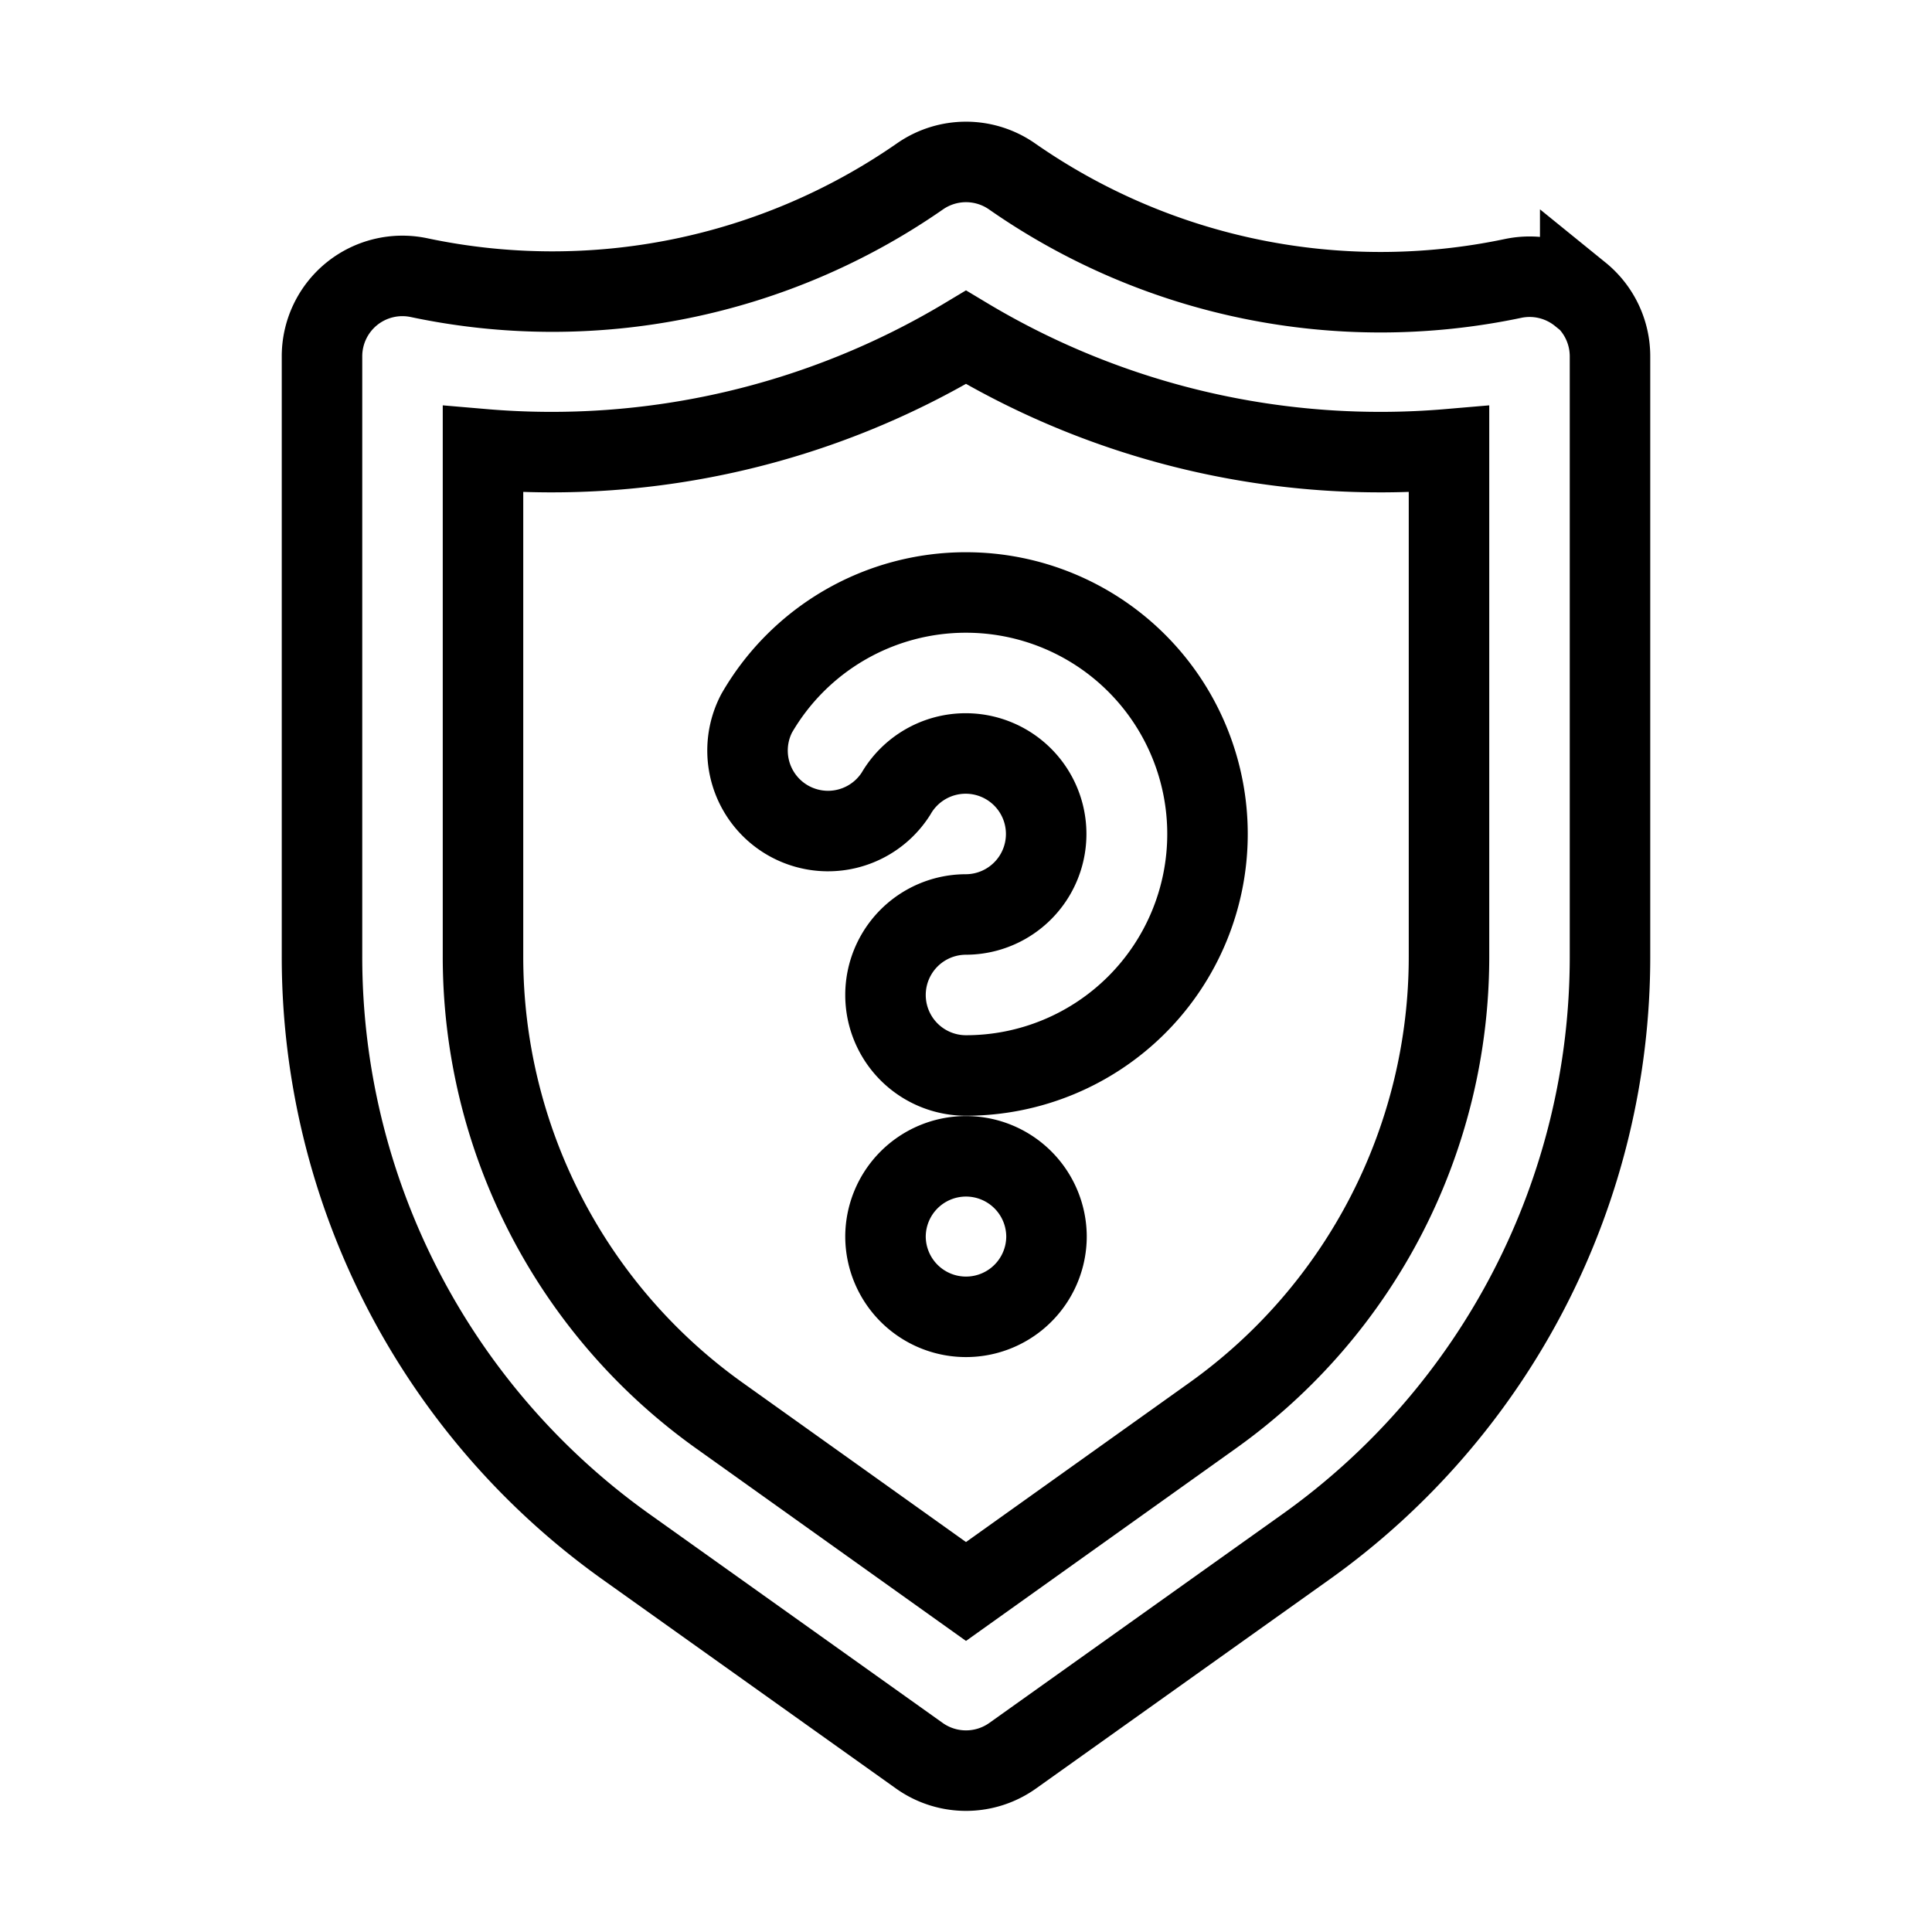 <svg xmlns="http://www.w3.org/2000/svg" viewBox="0 0 24 24" fill="none" stroke="currentColor"><path d="M11.29,14.66a1,1,0,0,0-.29.7,1,1,0,0,0,.08.39A1,1,0,0,0,13,15.36a1,1,0,0,0-.29-.7A1,1,0,0,0,11.29,14.66Zm8.34-11a1,1,0,0,0-.84-.2,8,8,0,0,1-6.22-1.27,1,1,0,0,0-1.14,0A8,8,0,0,1,5.21,3.45a1,1,0,0,0-.84.2A1,1,0,0,0,4,4.43v7.45a9,9,0,0,0,3.77,7.33l3.65,2.6a1,1,0,0,0,1.16,0l3.65-2.6A9,9,0,0,0,20,11.88V4.43A1,1,0,0,0,19.63,3.65ZM18,11.88a7,7,0,0,1-2.93,5.7L12,19.77,8.93,17.58A7,7,0,0,1,6,11.88V5.58a10,10,0,0,0,6-1.39,10,10,0,0,0,6,1.39ZM12,7.36a3,3,0,0,0-2.6,1.5,1,1,0,0,0,1.73,1A1,1,0,1,1,12,11.36a1,1,0,0,0,0,2,3,3,0,1,0,0-6Z"/></svg>